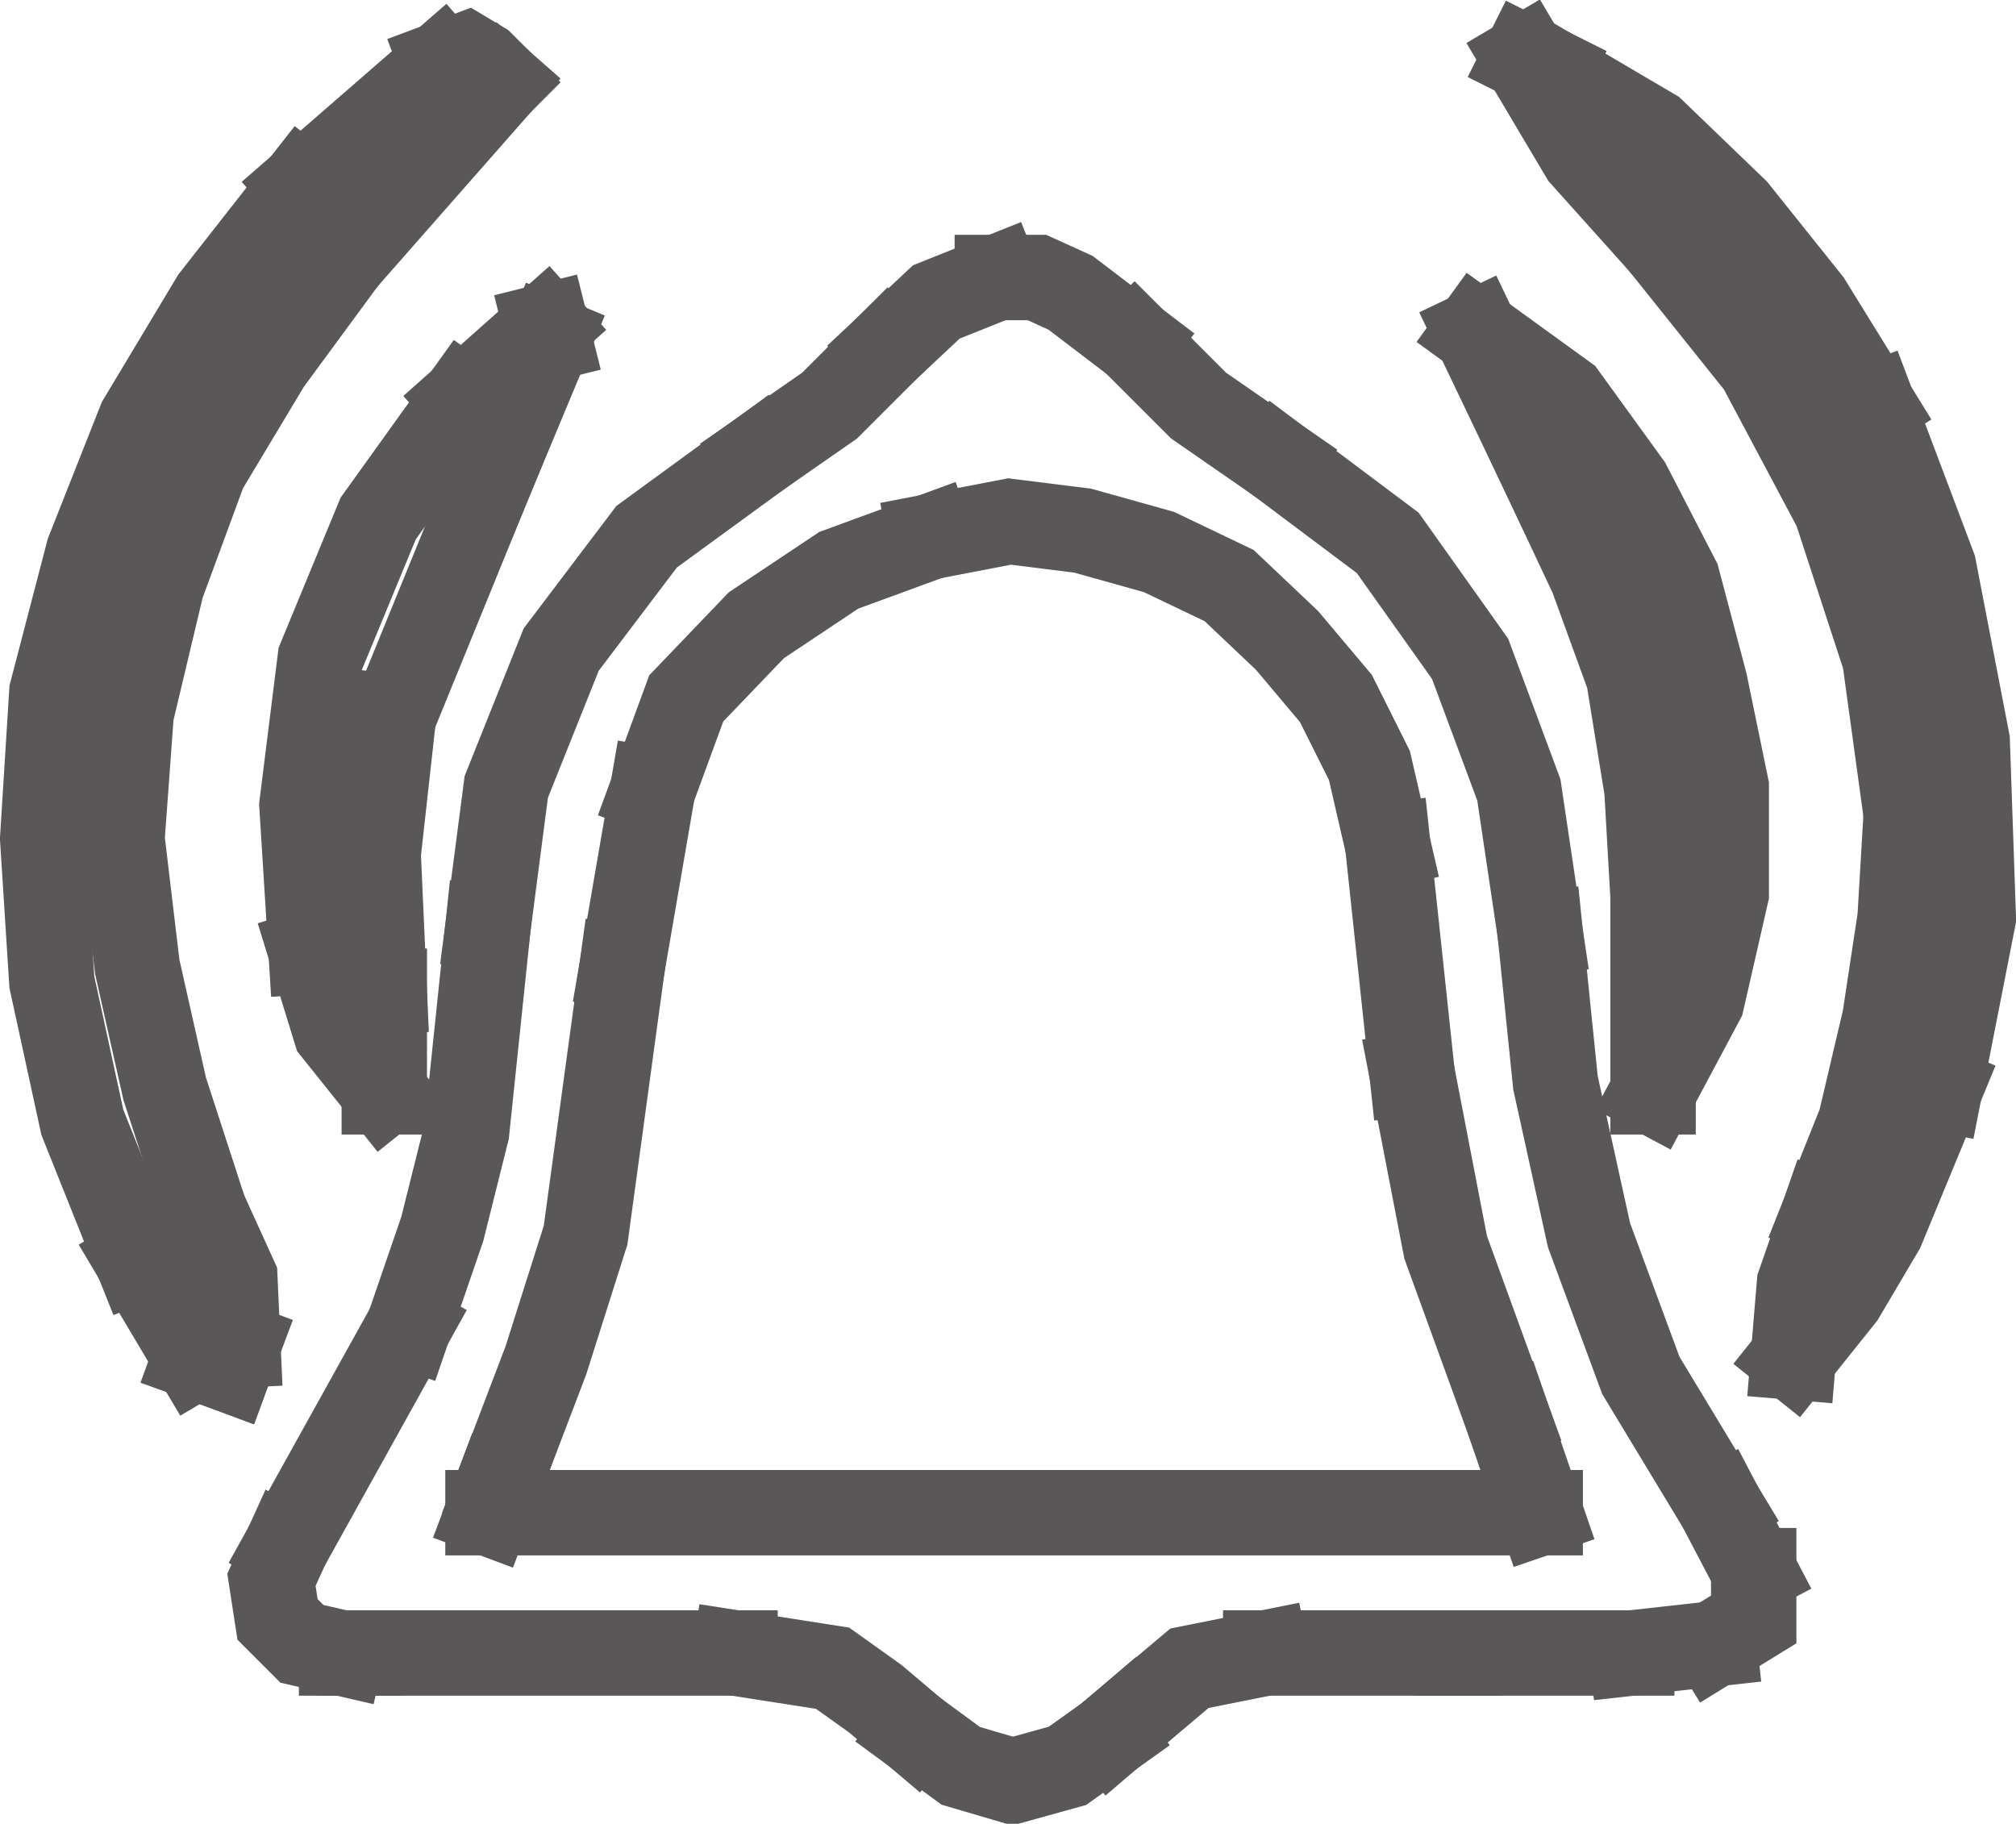<?xml version="1.0" encoding="UTF-8"?>
<svg id="_图层_2" data-name="图层 2" xmlns="http://www.w3.org/2000/svg" viewBox="0 0 6.61 5.98">
  <defs>
    <style>
      .cls-1 {
        fill: none;
        stroke: #595757;
        stroke-linecap: square;
        stroke-miterlimit: 10;
        stroke-width: .28px;
      }
    </style>
  </defs>
  <g id="_图层_1-2" data-name="图层 1">
    <g>
      <line class="cls-1" x1="5.35" y1="5.42" x2="4.78" y2="5.42"/>
      <line class="cls-1" x1="5.62" y1="5.39" x2="5.35" y2="5.42"/>
      <polyline class="cls-1" points="5.75 5.15 5.75 5.31 5.62 5.39"/>
      <line class="cls-1" x1="5.64" y1="4.94" x2="5.75" y2="5.15"/>
      <polyline class="cls-1" points="5.05 3.06 5.1 3.55 5.21 4.05 5.38 4.51 5.64 4.94"/>
      <polyline class="cls-1" points="4.19 1.51 4.55 1.78 4.82 2.16 4.98 2.59 5.05 3.06"/>
      <polyline class="cls-1" points="3.72 1.12 3.93 1.33 4.19 1.51"/>
      <polyline class="cls-1" points="3.27 .91 3.4 .91 3.51 .96 3.72 1.12"/>
      <polyline class="cls-1" points="2.91 1.14 3.07 .99 3.27 .91"/>
      <polyline class="cls-1" points="2.49 1.49 2.72 1.33 2.91 1.14"/>
      <polyline class="cls-1" points="1.6 3.04 1.66 2.58 1.84 2.13 2.12 1.76 2.49 1.49"/>
      <polyline class="cls-1" points="1.34 4.35 1.45 4.03 1.53 3.71 1.6 3.04"/>
      <line class="cls-1" x1=".94" y1="5.07" x2="1.34" y2="4.35"/>
      <polyline class="cls-1" points="1.12 5.42 .99 5.39 .91 5.31 .89 5.18 .94 5.07"/>
      <line class="cls-1" x1="1.18" y1="5.42" x2="1.12" y2="5.42"/>
      <line class="cls-1" x1="2.41" y1="5.42" x2="1.18" y2="5.42"/>
      <polyline class="cls-1" points="3 5.68 2.87 5.57 2.73 5.47 2.41 5.42"/>
      <polyline class="cls-1" points="3.64 5.69 3.5 5.79 3.32 5.84 3.15 5.79 3 5.68"/>
      <line class="cls-1" x1="3.71" y1="5.63" x2="3.64" y2="5.69"/>
      <polyline class="cls-1" points="4.15 5.42 3.9 5.47 3.71 5.63"/>
      <line class="cls-1" x1="4.78" y1="5.42" x2="4.15" y2="5.42"/>
      <polyline class="cls-1" points="1.45 .21 1.53 .18 1.58 .21 1.64 .27"/>
      <line class="cls-1" x1=".99" y1=".61" x2="1.45" y2=".21"/>
      <polyline class="cls-1" points=".45 4.13 .27 3.68 .17 3.22 .14 2.75 .17 2.27 .29 1.81 .46 1.38 .7 .98 .99 .61"/>
      <line class="cls-1" x1=".64" y1="4.45" x2=".45" y2="4.13"/>
      <line class="cls-1" x1=".75" y1="4.49" x2=".64" y2="4.45"/>
      <line class="cls-1" x1=".78" y1="4.41" x2=".75" y2="4.49"/>
      <polyline class="cls-1" points=".67 3.97 .77 4.19 .78 4.41"/>
      <polyline class="cls-1" points="1.13 .85 .88 1.19 .67 1.54 .53 1.92 .43 2.34 .4 2.75 .45 3.17 .54 3.57 .67 3.97"/>
      <line class="cls-1" x1="1.64" y1=".27" x2="1.13" y2=".85"/>
      <polyline class="cls-1" points="6.36 3.57 6.17 4.03 6.04 4.25 5.88 4.45"/>
      <polyline class="cls-1" points="6.14 1.33 6.34 1.86 6.45 2.43 6.47 3.01 6.36 3.57"/>
      <polyline class="cls-1" points="5.08 .23 5.42 .43 5.69 .69 5.93 .99 6.14 1.33"/>
      <line class="cls-1" x1="5" y1=".19" x2="5.08" y2=".23"/>
      <polyline class="cls-1" points="5.45 .8 5.19 .51 5 .19"/>
      <polyline class="cls-1" points="6.25 2.67 6.18 2.16 6.02 1.67 5.77 1.2 5.45 .8"/>
      <polyline class="cls-1" points="5.98 3.98 6.1 3.68 6.18 3.34 6.23 3.01 6.25 2.67"/>
      <polyline class="cls-1" points="5.88 4.45 5.9 4.21 5.98 3.98"/>
      <polyline class="cls-1" points="4.84 1.09 5.13 1.3 5.34 1.59 5.5 1.9 5.59 2.24 5.66 2.58 5.66 2.93 5.58 3.28 5.42 3.58"/>
      <line class="cls-1" x1="5.06" y1="1.55" x2="4.84" y2="1.09"/>
      <polyline class="cls-1" points="5.42 2.94 5.4 2.59 5.34 2.22 5.22 1.89 5.06 1.55"/>
      <line class="cls-1" x1="5.42" y1="3.58" x2="5.42" y2="2.94"/>
      <line class="cls-1" x1="1.26" y1="3.25" x2="1.26" y2="3.58"/>
      <polyline class="cls-1" points="1.29 2.35 1.24 2.8 1.26 3.25"/>
      <line class="cls-1" x1="1.6" y1="1.59" x2="1.29" y2="2.35"/>
      <line class="cls-1" x1="1.8" y1="1.11" x2="1.6" y2="1.59"/>
      <line class="cls-1" x1="1.8" y1="1.11" x2="1.79" y2="1.07"/>
      <line class="cls-1" x1="1.52" y1="1.31" x2="1.79" y2="1.07"/>
      <polyline class="cls-1" points="1.02 3.12 .99 2.64 1.05 2.16 1.24 1.7 1.52 1.31"/>
      <polyline class="cls-1" points="1.26 3.58 1.1 3.38 1.02 3.12"/>
      <line class="cls-1" x1="5.05" y1="4.96" x2="1.6" y2="4.96"/>
      <line class="cls-1" x1="1.6" y1="4.96" x2="1.63" y2="4.88"/>
      <polyline class="cls-1" points="1.63 4.88 1.79 4.46 1.92 4.05 2.04 3.17"/>
      <line class="cls-1" x1="2.04" y1="3.17" x2="2.14" y2="2.59"/>
      <polyline class="cls-1" points="2.14 2.59 2.25 2.29 2.48 2.05 2.75 1.87 3.05 1.76"/>
      <polyline class="cls-1" points="3.05 1.76 3.31 1.71 3.55 1.74 3.8 1.81 4.03 1.92 4.22 2.1 4.38 2.29 4.49 2.51 4.55 2.77"/>
      <line class="cls-1" x1="4.55" y1="2.77" x2="4.63" y2="3.52"/>
      <polyline class="cls-1" points="4.63 3.52 4.74 4.09 4.94 4.64"/>
      <line class="cls-1" x1="4.94" y1="4.64" x2="5.05" y2="4.96"/>
    </g>
  </g>
</svg>